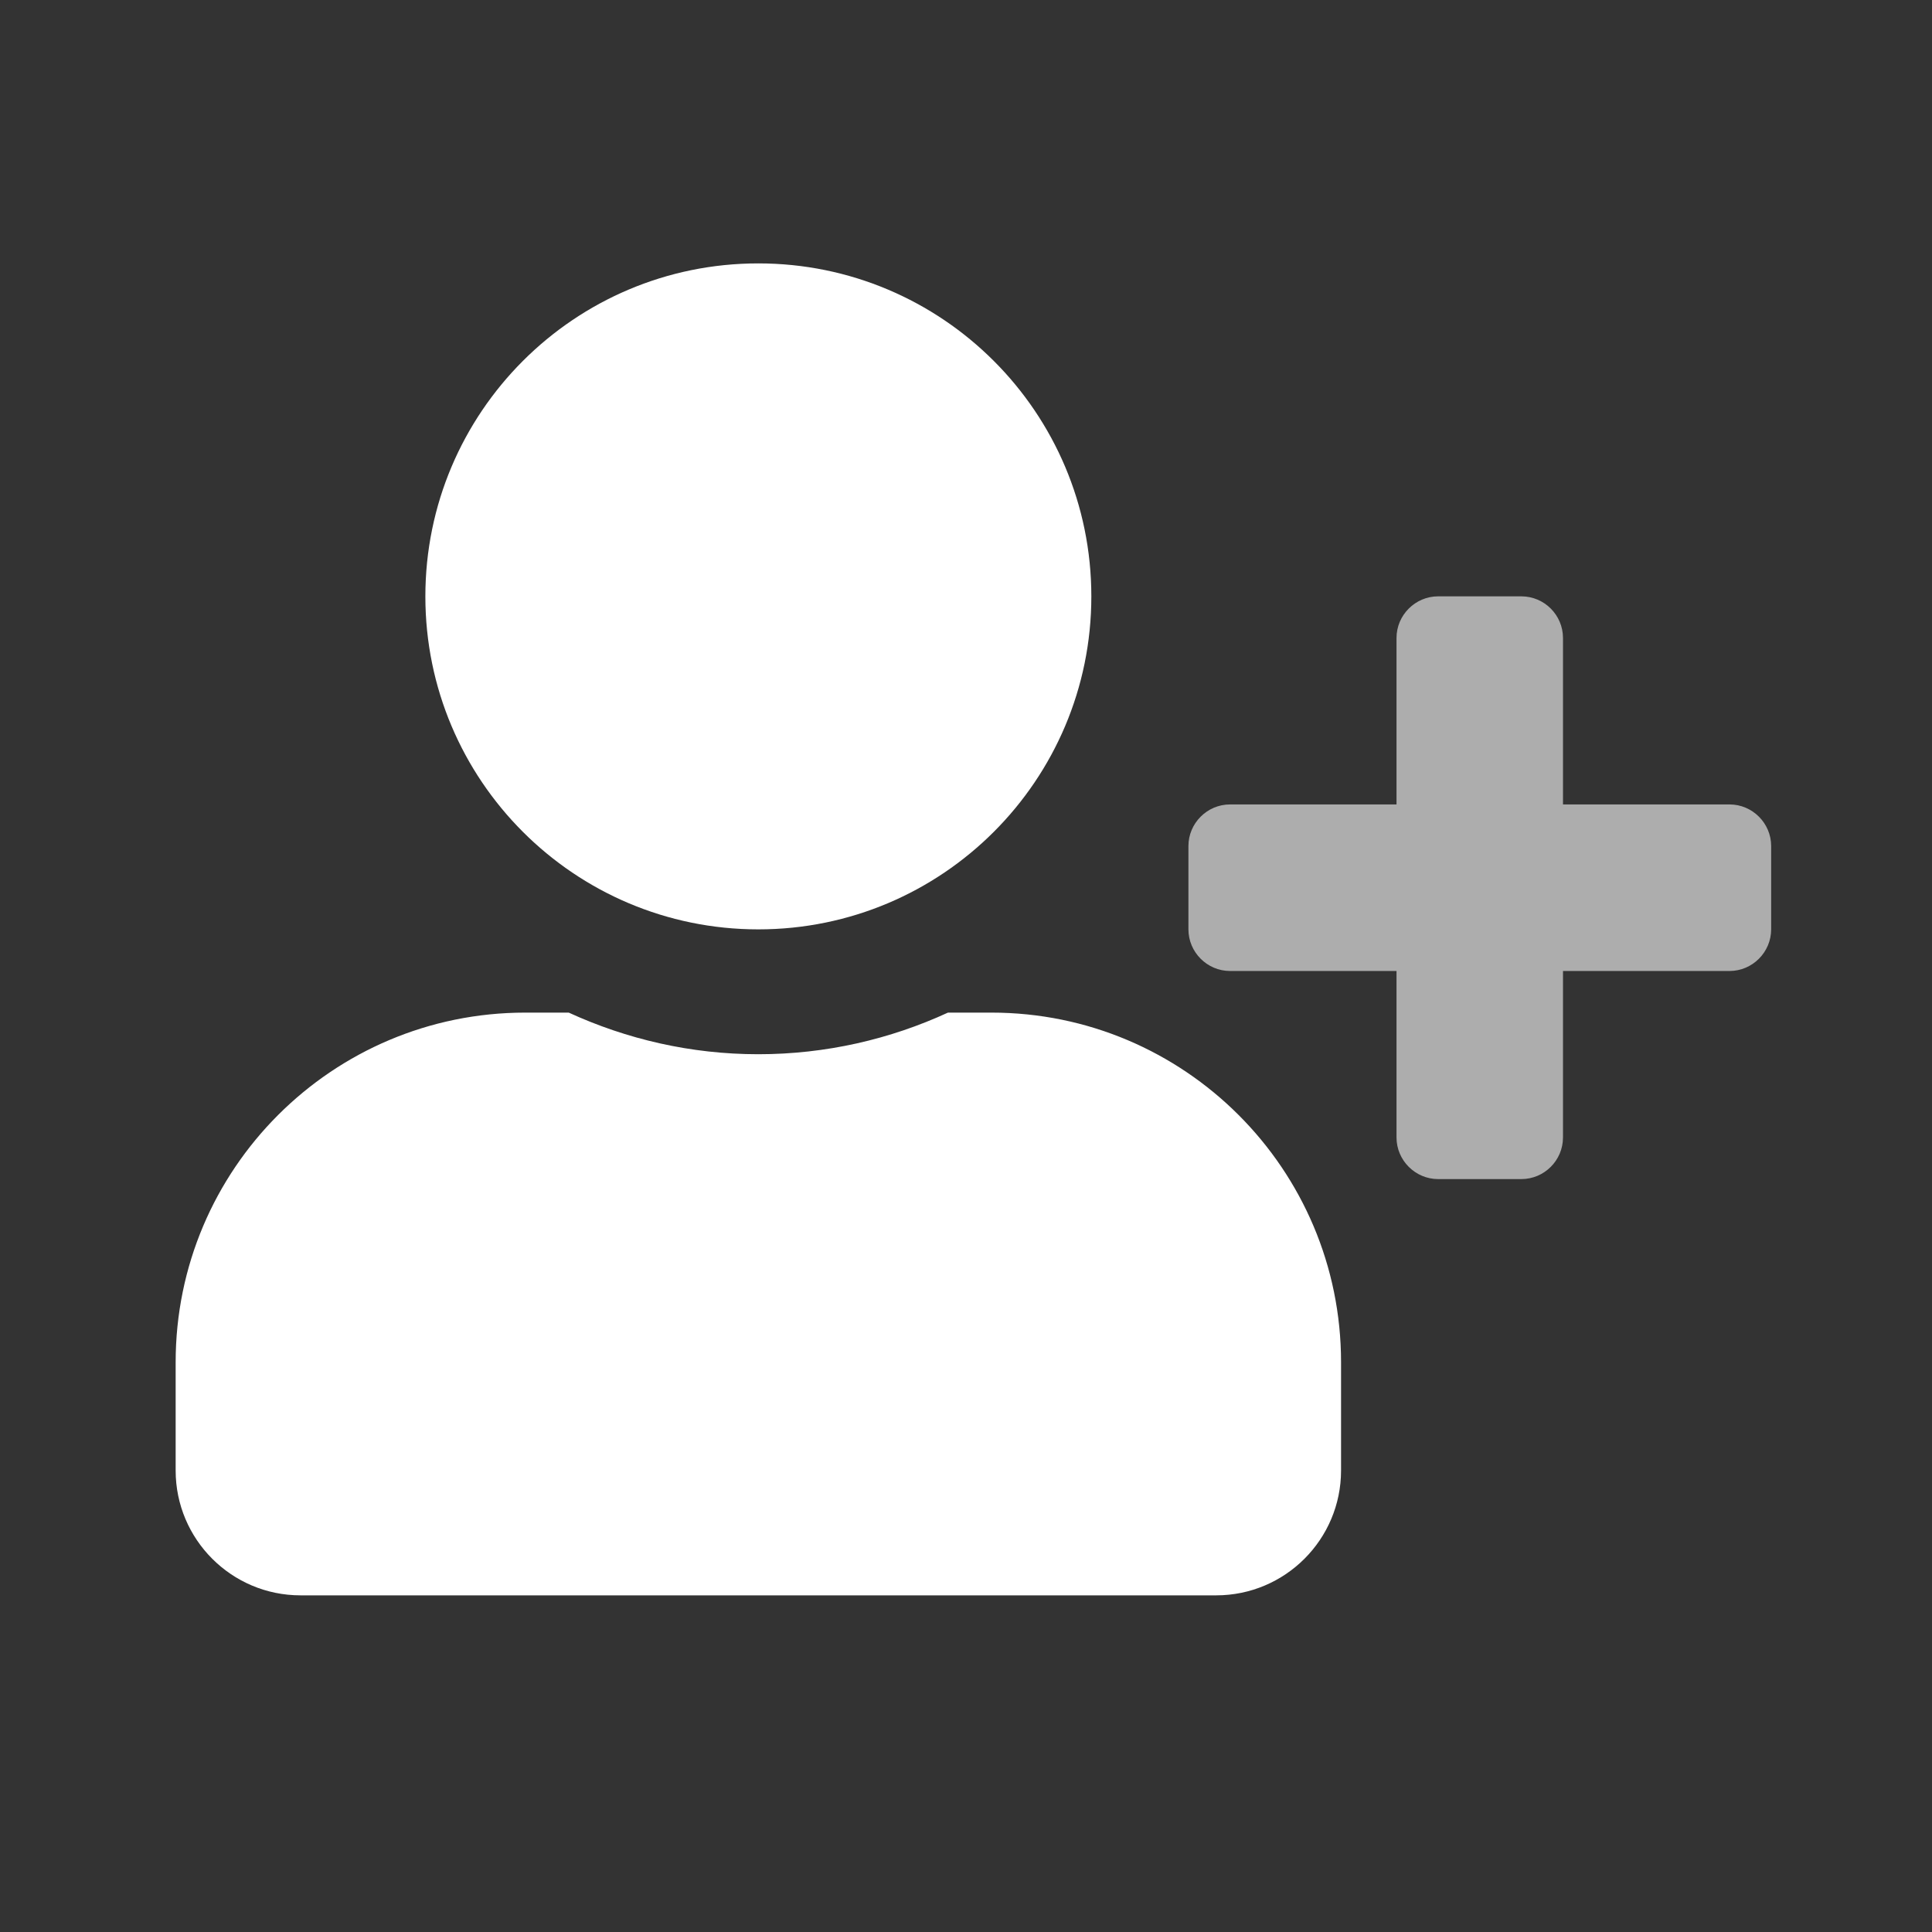 <svg width="24" height="24" viewBox="0 0 24 24" fill="none" xmlns="http://www.w3.org/2000/svg">
<rect x="0" y="0" width="24" height="24" fill="#333333" stroke="none"/>
<path d="M9.42 11.545C11.705 11.545 13.557 9.693 13.557 7.409C13.557 5.124 11.705 3.272 9.42 3.272C7.136 3.272 5.284 5.124 5.284 7.409C5.284 9.693 7.136 11.545 9.42 11.545ZM12.316 12.579H11.776C11.059 12.909 10.261 13.096 9.42 13.096C8.58 13.096 7.785 12.909 7.065 12.579H6.525C4.127 12.579 2.182 14.524 2.182 16.922V18.267C2.182 19.123 2.877 19.818 3.733 19.818H15.108C15.964 19.818 16.659 19.123 16.659 18.267V16.922C16.659 14.524 14.714 12.579 12.316 12.579Z" fill="white"/>
<path opacity="0.6" d="M19.416 9.993H21.485C21.769 9.993 22.002 10.226 22.002 10.51V11.544C22.002 11.829 21.769 12.062 21.485 12.062H19.416V14.13C19.416 14.414 19.184 14.647 18.899 14.647H17.865C17.581 14.647 17.348 14.414 17.348 14.13V12.062H15.28C14.996 12.062 14.763 11.829 14.763 11.544V10.51C14.763 10.226 14.996 9.993 15.28 9.993H17.348V7.925C17.348 7.641 17.581 7.408 17.865 7.408H18.899C19.184 7.408 19.416 7.641 19.416 7.925V9.993Z" fill="white"/>
</svg>
